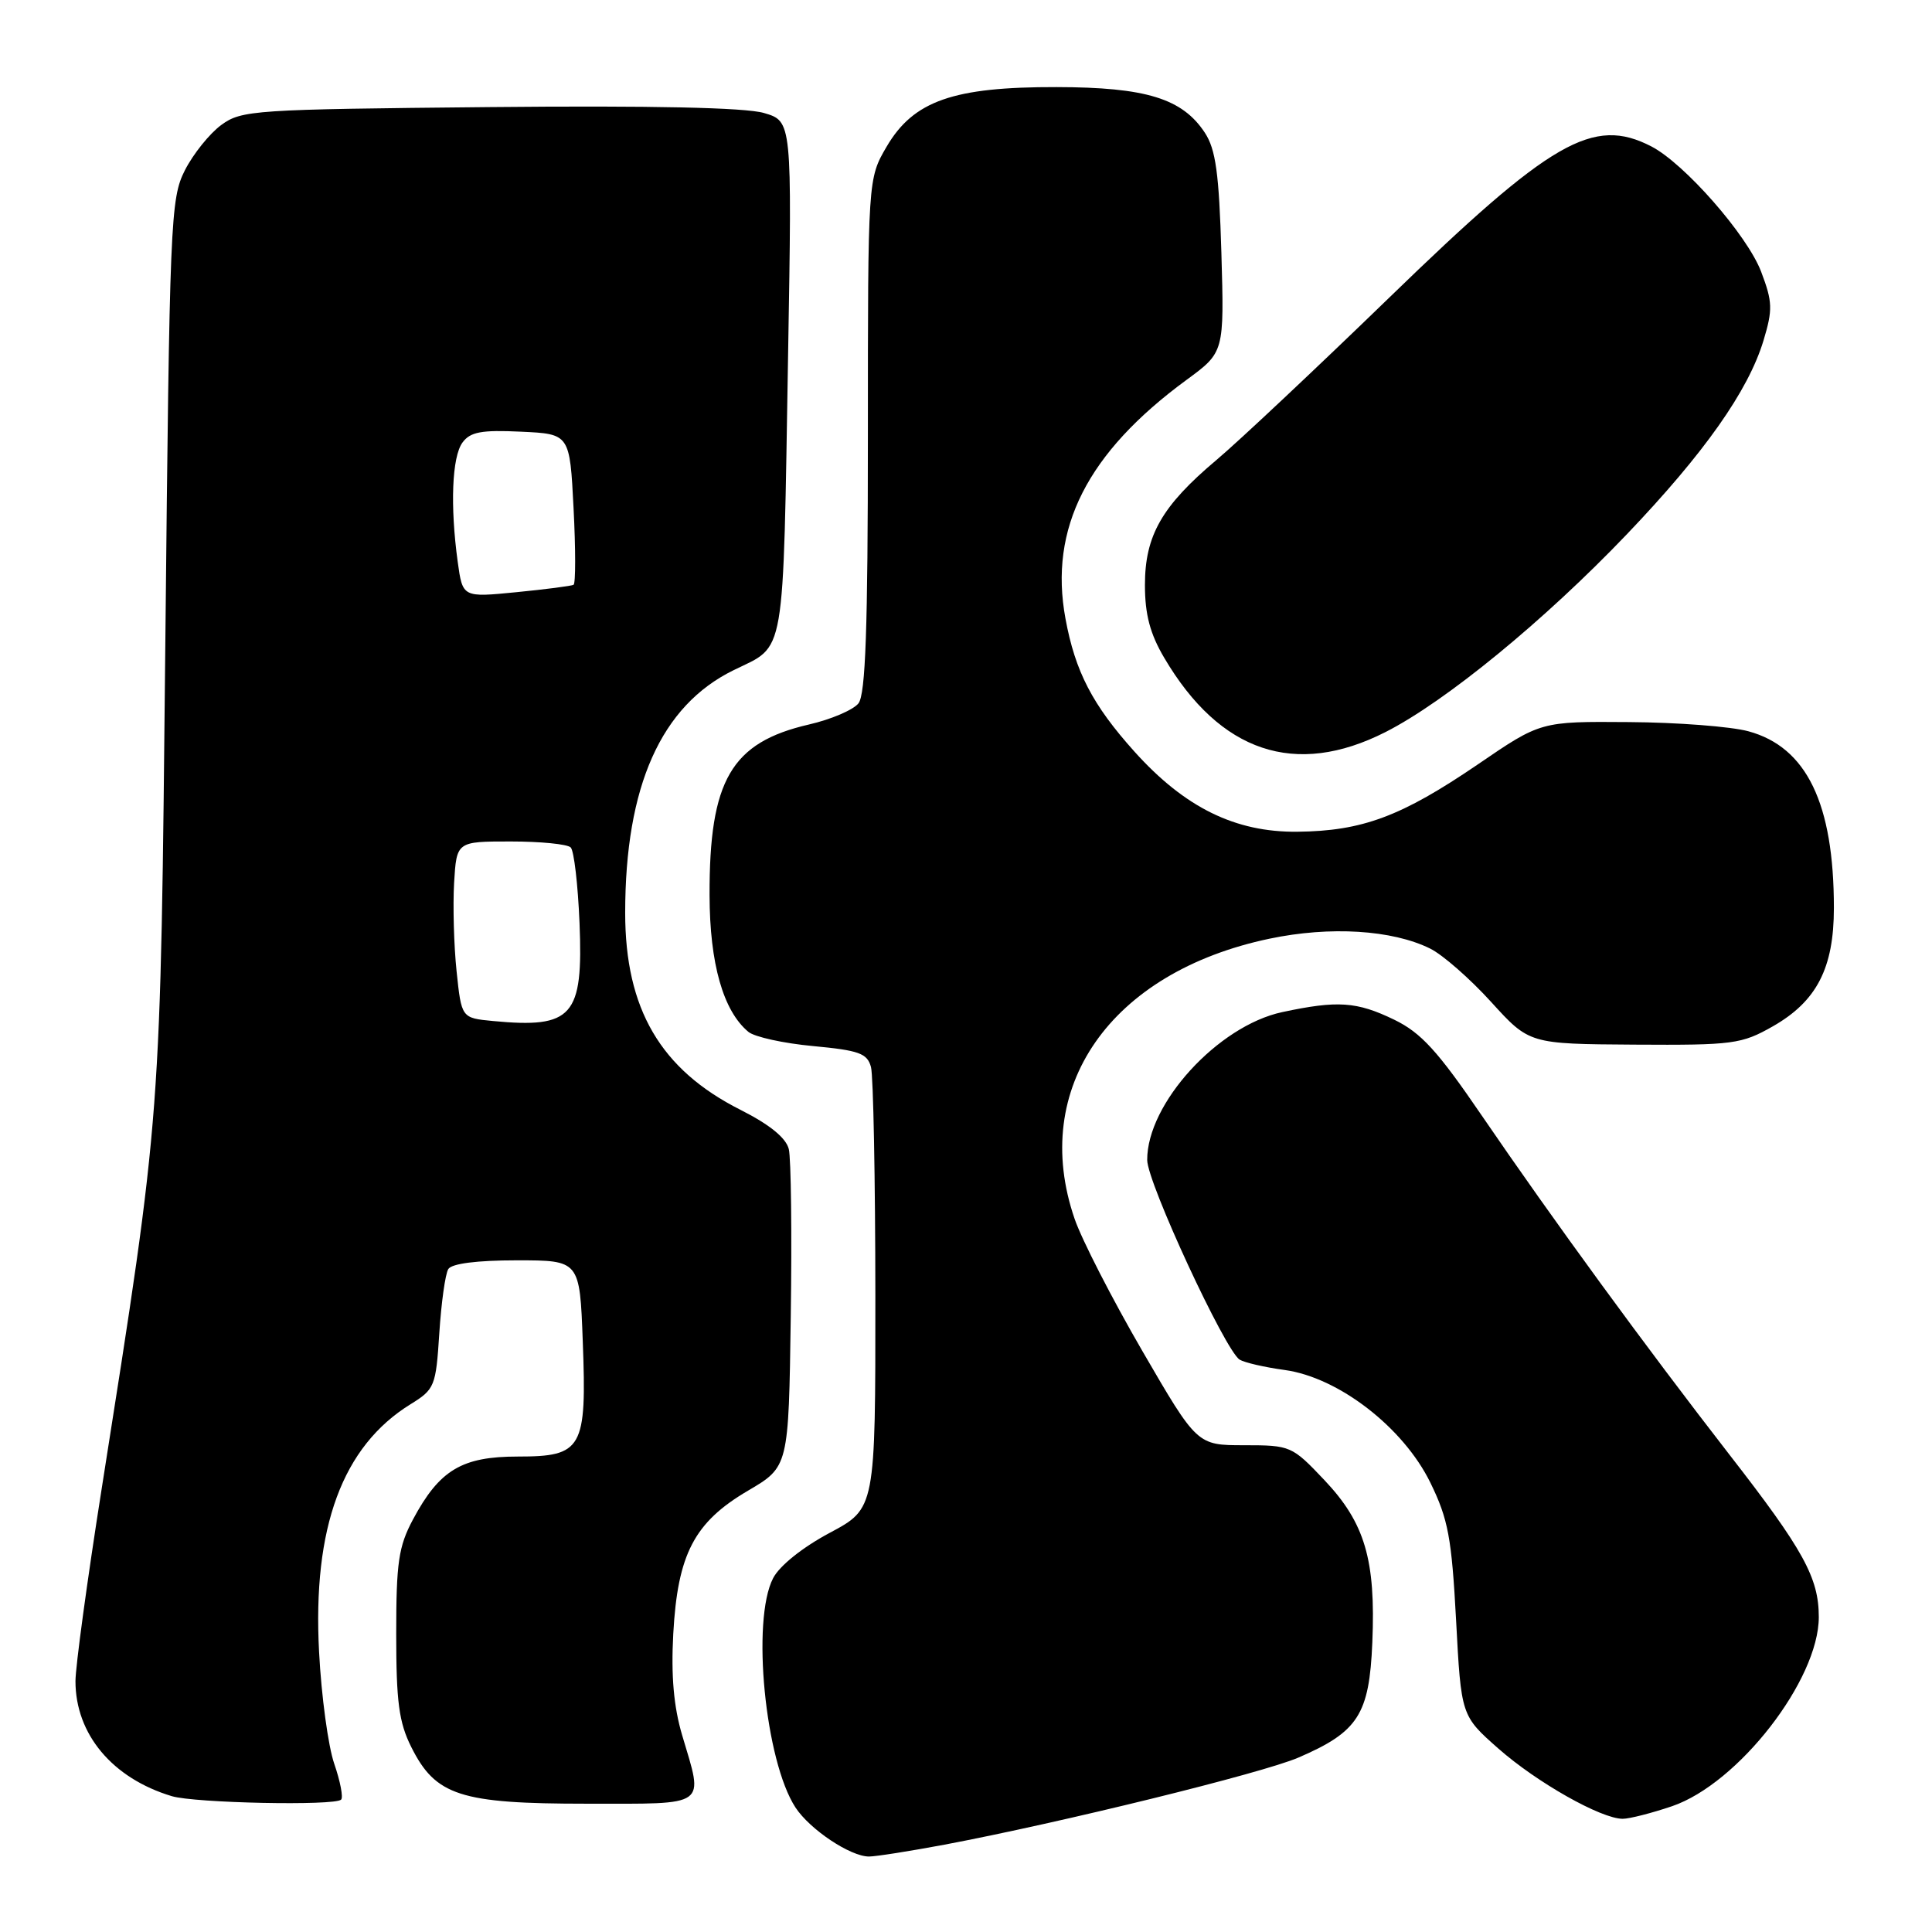 <?xml version="1.0" encoding="UTF-8" standalone="no"?>
<!DOCTYPE svg PUBLIC "-//W3C//DTD SVG 1.1//EN" "http://www.w3.org/Graphics/SVG/1.1/DTD/svg11.dtd" >
<svg xmlns="http://www.w3.org/2000/svg" xmlns:xlink="http://www.w3.org/1999/xlink" version="1.1" viewBox="0 0 256 256">
 <g >
 <path fill="currentColor"
d=" M 125.14 244.43 C 140.59 241.51 167.19 234.97 172.02 232.90 C 179.97 229.48 181.44 227.19 181.84 217.63 C 182.30 206.68 180.86 201.79 175.48 196.11 C 171.20 191.59 171.00 191.50 164.87 191.50 C 158.62 191.50 158.62 191.50 151.36 179.00 C 147.37 172.12 143.33 164.25 142.39 161.50 C 136.42 144.15 147.10 128.81 168.22 124.38 C 176.23 122.70 184.46 123.20 189.50 125.69 C 191.15 126.50 194.78 129.68 197.57 132.75 C 202.64 138.33 202.64 138.33 216.57 138.42 C 229.67 138.50 230.76 138.35 234.90 136.00 C 240.72 132.69 243.00 128.28 243.00 120.31 C 243.00 106.47 239.39 99.00 231.68 96.90 C 229.38 96.27 222.25 95.72 215.83 95.68 C 204.15 95.59 204.15 95.59 195.83 101.28 C 185.69 108.19 180.52 110.12 171.89 110.21 C 163.67 110.29 156.98 107.00 150.32 99.59 C 144.76 93.40 142.47 88.99 141.18 81.97 C 138.97 70.01 144.05 60.00 157.23 50.33 C 162.22 46.67 162.22 46.67 161.84 33.50 C 161.53 22.95 161.09 19.79 159.65 17.59 C 156.67 13.05 151.84 11.56 140.00 11.54 C 126.31 11.51 121.05 13.36 117.49 19.42 C 115.00 23.68 115.00 23.68 115.00 57.65 C 115.00 83.31 114.69 92.00 113.75 93.20 C 113.06 94.07 110.11 95.33 107.19 96.00 C 96.89 98.38 93.98 103.37 94.02 118.62 C 94.04 127.69 95.83 133.96 99.17 136.73 C 99.98 137.40 103.84 138.25 107.74 138.61 C 113.83 139.18 114.92 139.57 115.41 141.39 C 115.72 142.55 115.98 156.19 115.99 171.69 C 116.00 199.88 116.00 199.88 109.94 203.11 C 106.33 205.04 103.29 207.47 102.44 209.12 C 99.55 214.70 101.38 233.35 105.41 239.51 C 107.33 242.43 112.67 245.99 115.14 246.00 C 116.04 246.00 120.54 245.29 125.14 244.43 Z  M 221.56 239.33 C 230.34 236.33 241.00 222.60 241.00 214.27 C 241.00 209.07 238.98 205.38 229.16 192.75 C 217.98 178.34 205.85 161.73 196.31 147.77 C 190.49 139.24 188.29 136.84 184.75 135.12 C 179.77 132.71 177.25 132.54 169.90 134.11 C 161.38 135.94 151.98 146.23 152.01 153.71 C 152.02 156.69 162.34 178.97 164.26 180.16 C 164.89 180.55 167.57 181.17 170.22 181.53 C 177.37 182.51 185.94 189.14 189.52 196.44 C 191.90 201.31 192.35 203.74 192.94 214.70 C 193.61 227.34 193.61 227.34 198.55 231.70 C 203.66 236.20 212.16 241.00 215.02 241.00 C 215.91 241.00 218.85 240.25 221.56 239.33 Z  M 45.20 238.46 C 45.50 238.17 45.09 236.03 44.29 233.71 C 43.49 231.40 42.58 224.73 42.28 218.90 C 41.40 202.39 45.37 191.64 54.41 186.06 C 57.60 184.09 57.76 183.69 58.21 176.66 C 58.47 172.63 59.00 168.81 59.40 168.16 C 59.85 167.43 63.19 167.00 68.47 167.00 C 76.82 167.00 76.82 167.00 77.22 177.75 C 77.76 191.98 77.18 193.00 68.61 193.00 C 61.19 193.00 58.23 194.78 54.72 201.34 C 52.81 204.92 52.50 207.05 52.50 216.50 C 52.50 225.50 52.86 228.23 54.50 231.50 C 57.72 237.94 60.99 239.00 77.75 239.00 C 93.99 239.00 93.24 239.54 90.39 229.93 C 89.27 226.15 88.91 222.07 89.21 216.50 C 89.79 205.92 91.99 201.71 99.10 197.53 C 104.50 194.36 104.50 194.36 104.78 174.43 C 104.94 163.47 104.82 153.49 104.52 152.26 C 104.15 150.77 101.98 149.01 98.12 147.06 C 87.53 141.72 82.84 133.70 82.84 120.96 C 82.84 104.17 87.59 93.52 97.19 88.81 C 104.18 85.37 103.73 88.01 104.43 46.78 C 104.95 16.06 104.95 16.06 101.22 14.97 C 98.76 14.25 86.43 13.98 64.82 14.19 C 33.64 14.49 32.01 14.59 29.32 16.56 C 27.77 17.70 25.60 20.40 24.50 22.56 C 22.59 26.32 22.47 29.12 21.91 85.00 C 21.25 149.20 21.45 146.58 13.45 197.41 C 11.55 209.46 10.00 220.87 10.00 222.76 C 10.00 229.79 14.89 235.63 22.76 238.00 C 25.82 238.92 44.36 239.30 45.20 238.46 Z  M 183.59 97.00 C 191.53 92.97 204.64 82.23 215.56 70.80 C 225.81 60.07 231.65 51.80 233.67 45.13 C 234.91 41.01 234.88 40.01 233.36 36.00 C 231.51 31.15 223.21 21.68 218.81 19.40 C 211.10 15.42 205.55 18.61 184.12 39.40 C 174.42 48.80 164.11 58.49 161.21 60.93 C 153.96 67.03 151.71 70.95 151.71 77.52 C 151.71 81.42 152.39 83.99 154.27 87.17 C 161.66 99.71 171.66 103.06 183.59 97.00 Z  M 65.32 135.29 C 61.15 134.89 61.15 134.89 60.50 128.70 C 60.14 125.29 60.00 120.03 60.17 117.00 C 60.50 111.50 60.50 111.50 67.67 111.50 C 71.61 111.50 75.19 111.85 75.62 112.29 C 76.06 112.72 76.58 117.22 76.79 122.29 C 77.30 134.69 75.88 136.29 65.32 135.29 Z  M 60.65 74.45 C 59.63 67.01 59.89 60.54 61.28 58.64 C 62.31 57.23 63.79 56.95 69.03 57.20 C 75.50 57.50 75.50 57.50 76.00 67.35 C 76.28 72.77 76.28 77.33 76.00 77.49 C 75.72 77.64 72.30 78.09 68.40 78.47 C 61.30 79.17 61.30 79.17 60.65 74.45 Z "/>
</g>
</svg>